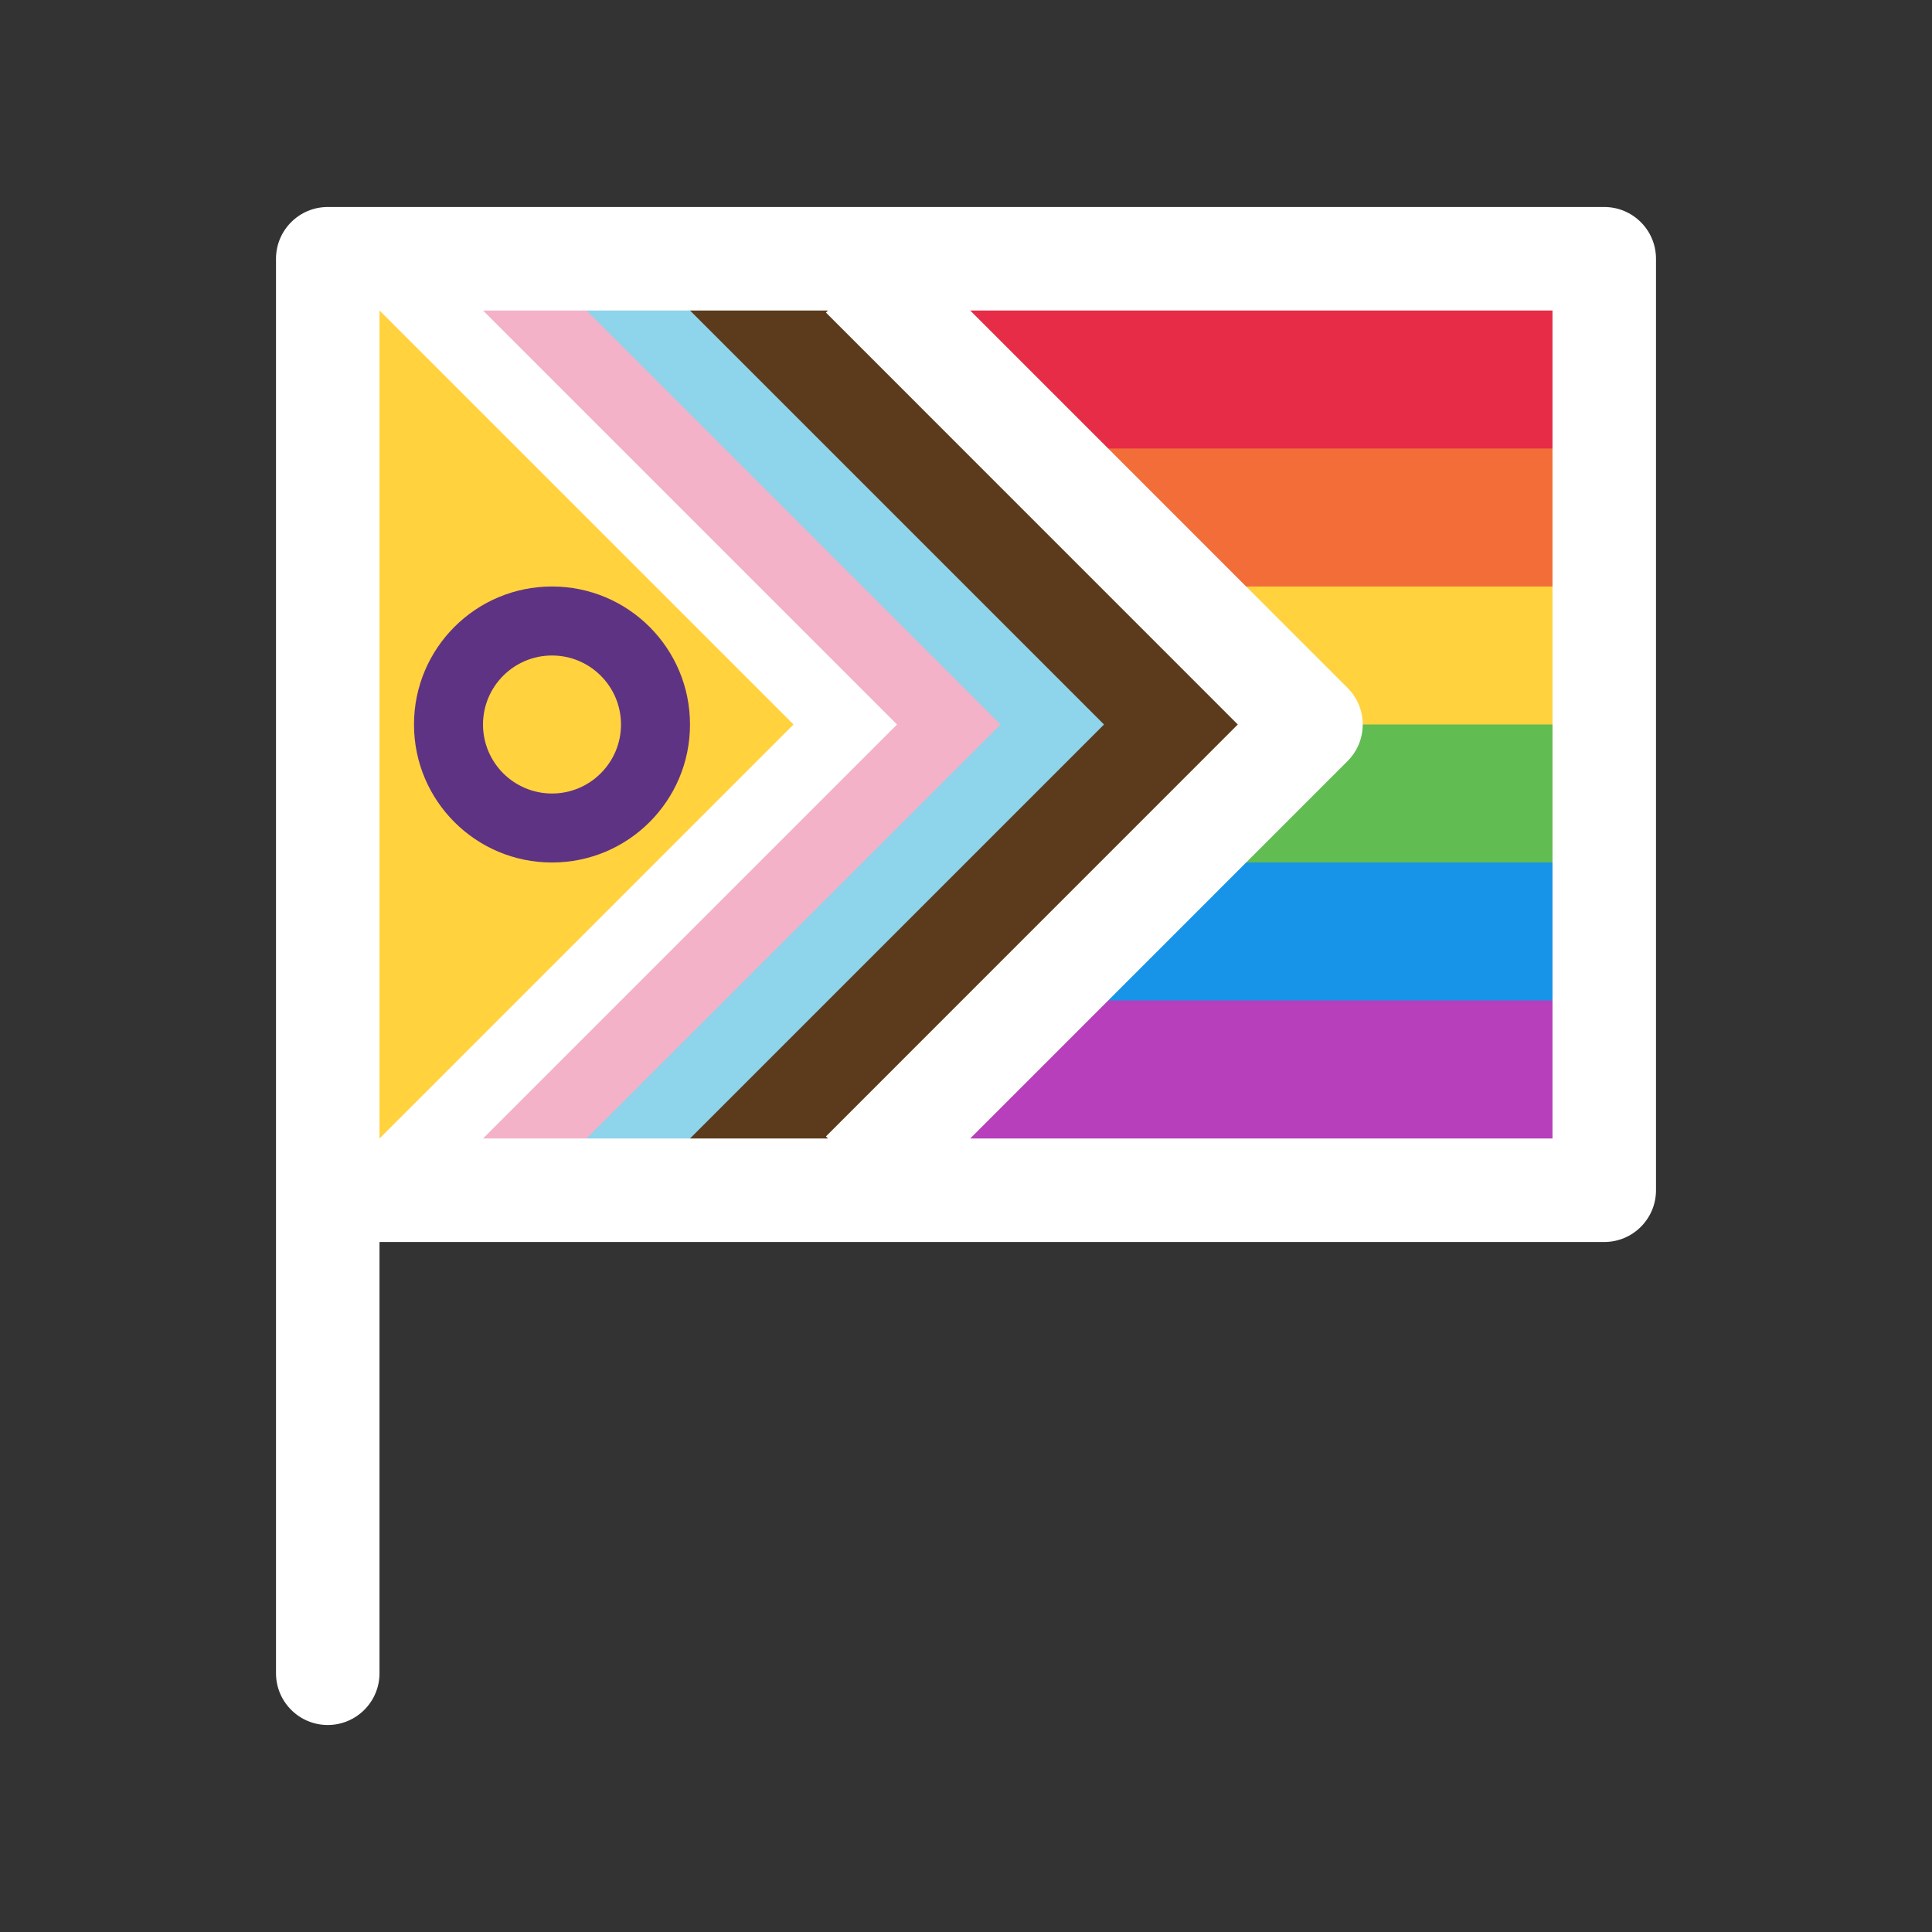<svg width="28" height="28" viewBox="0 0 28 28" fill="none" xmlns="http://www.w3.org/2000/svg">
<rect x="0" y="0" width="28" height="28" fill="#333333" stroke="none"/>
<path d="M5 4H23V6.75H5V4Z" fill="#E62C46"/>
<path d="M5 6.5H23V8.75H5V6.5Z" fill="#F36D38"/>
<path d="M5 8.5H23V10.75H5V8.5Z" fill="#FFD23E"/>
<path d="M5 10.5H23V12.75H5V10.5Z" fill="#61BC51"/>
<path d="M5 12.5H23V14.75H5V12.5Z" fill="#1793E8"/>
<rect x="5" y="14.5" width="18" height="2.5" fill="#B73FBB"/>
<path d="M18 10.5L11.5 4H8.5V17H11.5L18 10.5Z" fill="#5B3B1C"/>
<path d="M16 10.5L9.5 4H7V17H9.5L16 10.5Z" fill="#8ED4EA"/>
<path d="M14.5 10.5L8 4H5.5V17H8L14.5 10.5Z" fill="#F3B2C7"/>
<path d="M13 10.5L6.5 4H5V17H6.5L13 10.5Z" fill="white"/>
<path d="M11.5 10.5L5 4V17L11.5 10.5Z" fill="#FFD23E"/>
<path d="M4 3.75C4 3.336 4.336 3 4.75 3H23.25C23.664 3 24 3.336 24 3.75V17.25C24 17.664 23.664 18 23.25 18H5.5L5.5 24.25C5.5 24.664 5.164 25 4.75 25C4.336 25 4 24.664 4 24.25V3.75ZM12 4.5H5.5V16.5H12L11.97 16.47L17.939 10.5L11.97 4.53L12 4.5ZM14.061 4.5L19.53 9.97C19.823 10.263 19.823 10.737 19.53 11.03L14.061 16.5H22.5V4.5H14.061Z" fill="#ffffff"/>
<path d="M10 10.5C10 9.395 9.105 8.5 8 8.5C6.895 8.5 6 9.395 6 10.5C6 11.605 6.895 12.5 8 12.5C9.105 12.5 10 11.605 10 10.5ZM7 10.5C7 9.948 7.448 9.5 8 9.5C8.552 9.5 9 9.948 9 10.5C9 11.052 8.552 11.5 8 11.5C7.448 11.5 7 11.052 7 10.5Z" fill="#5F3383"/>
</svg>

